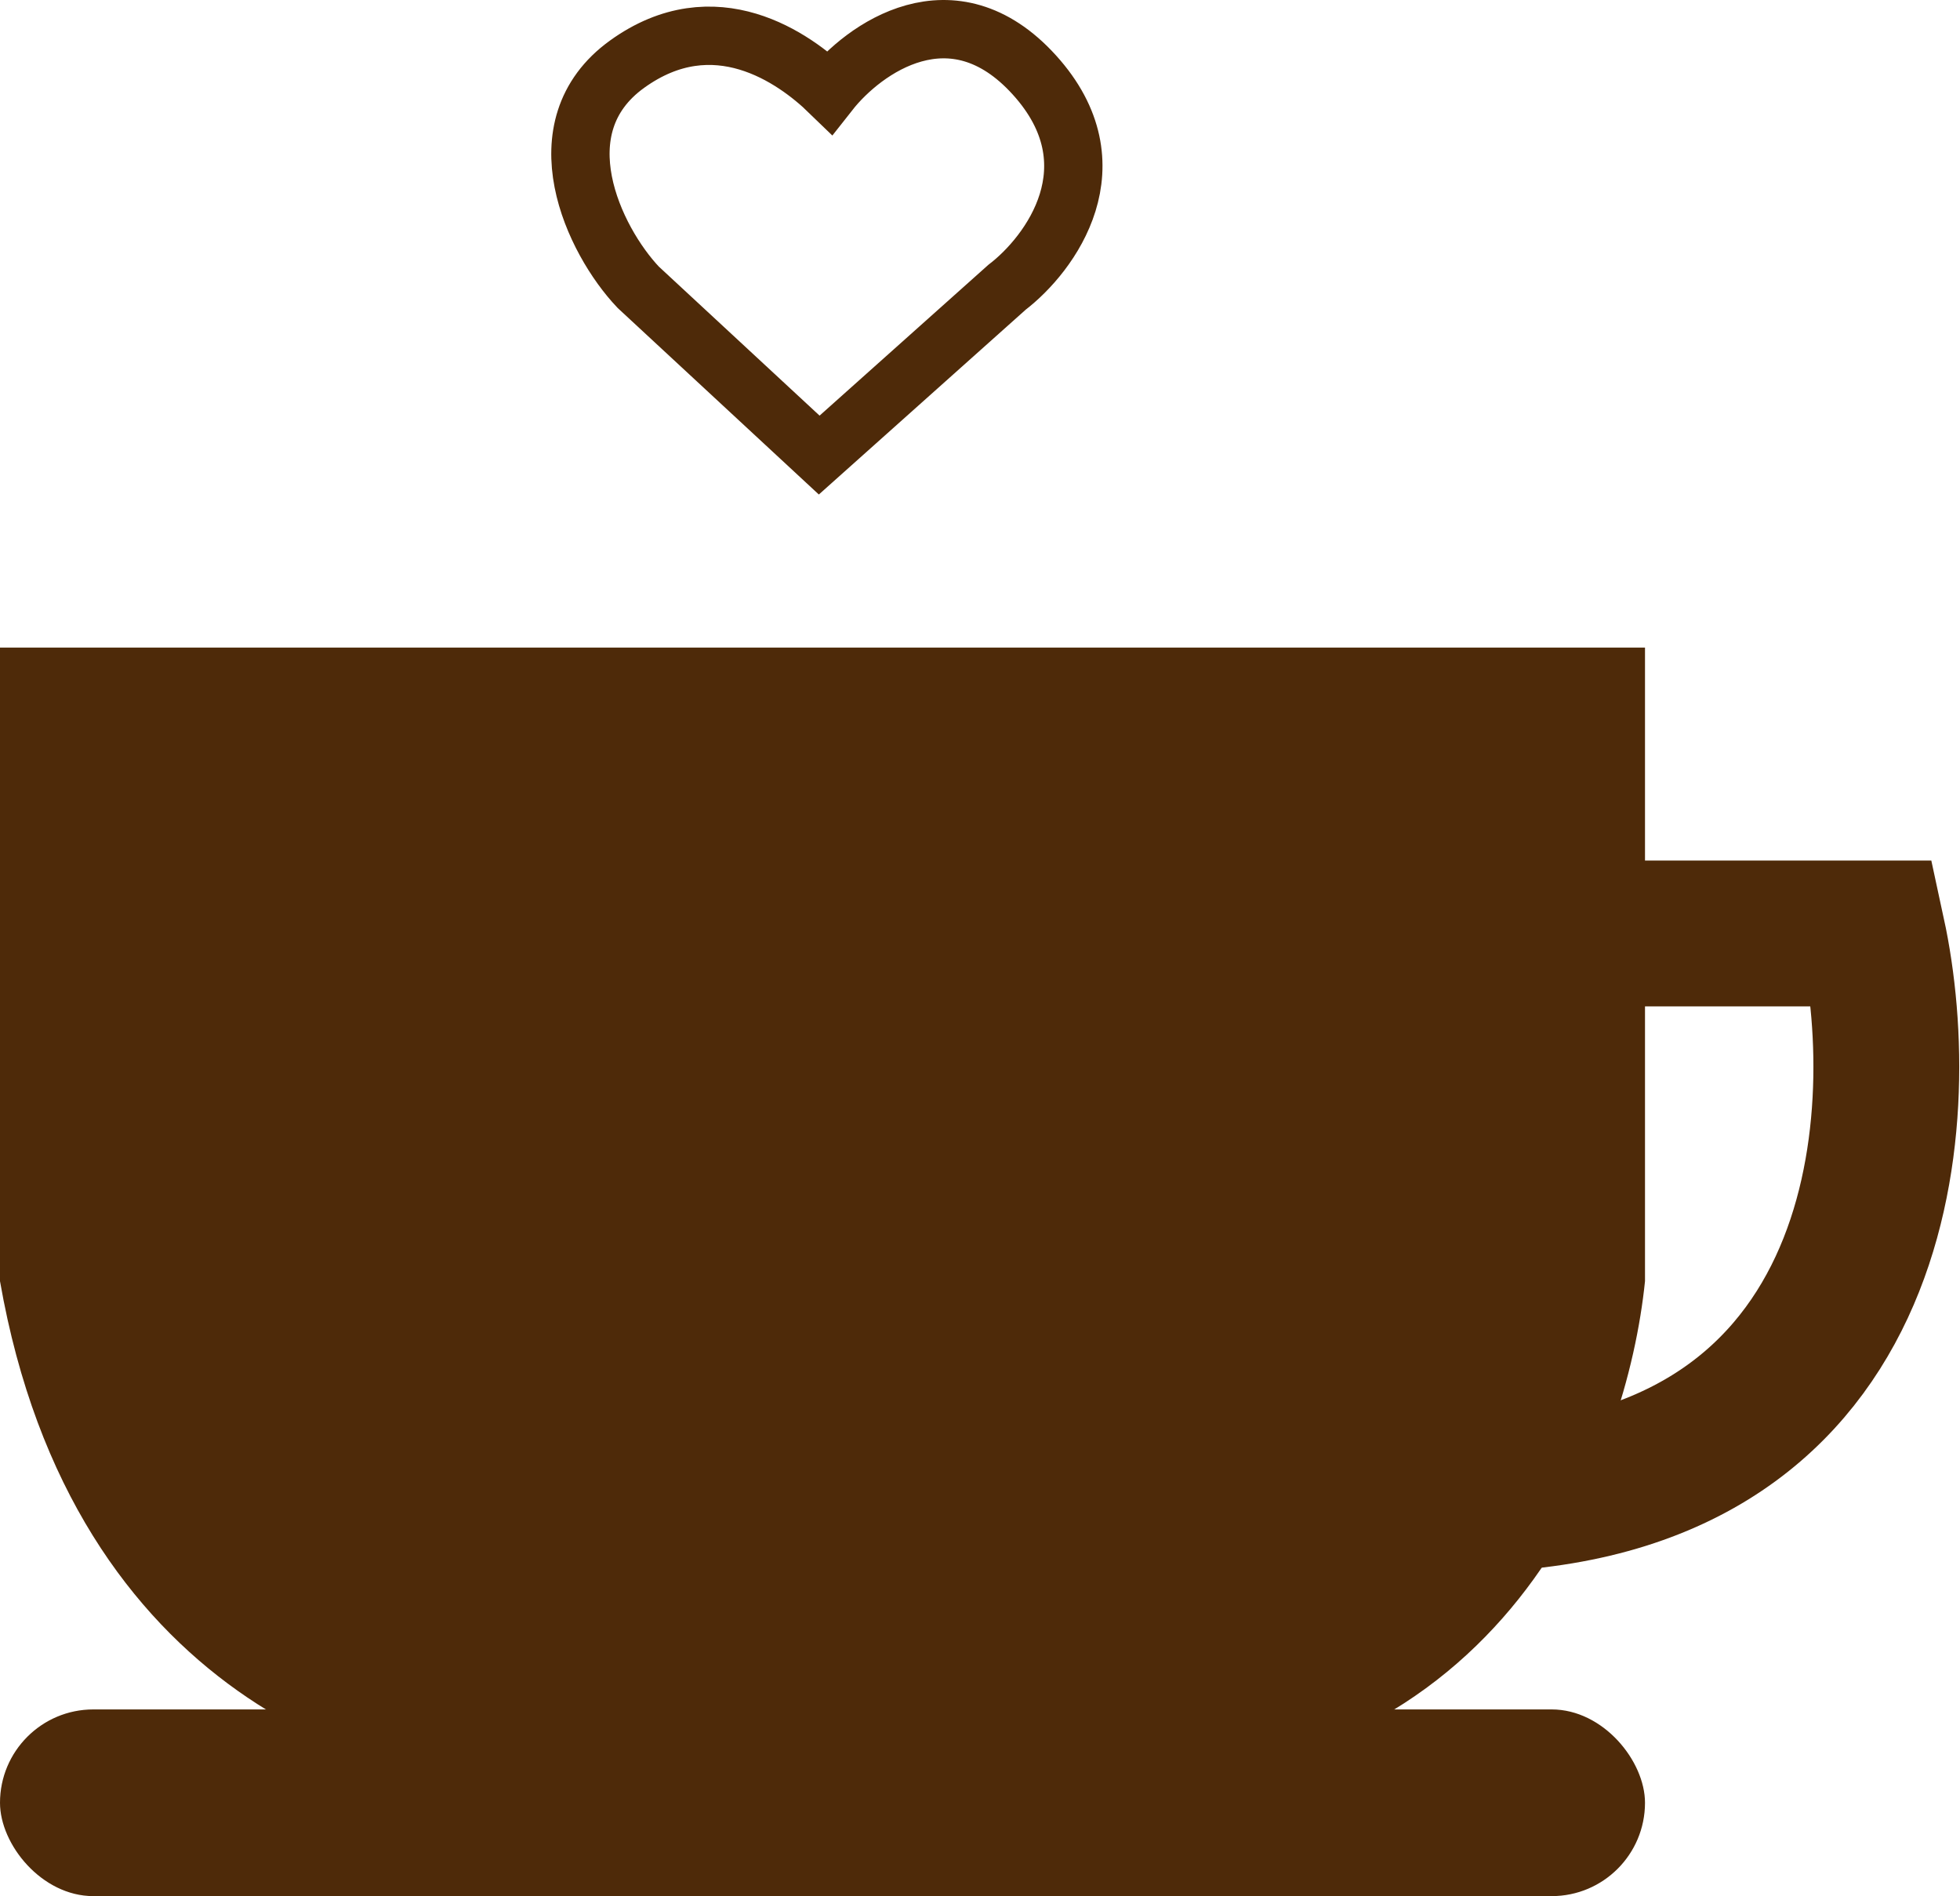<svg width="336" height="325" viewBox="0 0 336 325" fill="none" xmlns="http://www.w3.org/2000/svg">
<path d="M282 111H29.927H0V219.598C12.431 290.727 65.8 306.816 90.931 305.969H188.767C258.404 305.969 278.931 249.659 282 219.598V111Z" fill="#4E2A09"/>
<path d="M262 160H321C328 192.333 323.6 257 250 257" stroke="#4E2A09" stroke-width="25"/>
<rect y="293" width="282" height="32" rx="16" fill="#4E2A09"/>
<path d="M177.315 12.843C163.266 -2.654 148.046 8.343 142.192 15.778C136.143 9.908 122.485 0.199 107.5 11C92.514 21.801 101.8 41.215 109.41 49.237L140.436 78L172.632 49.237C180.046 43.563 191.364 28.34 177.315 12.843Z" stroke="#4E2A09" stroke-width="10"/>
</svg>
